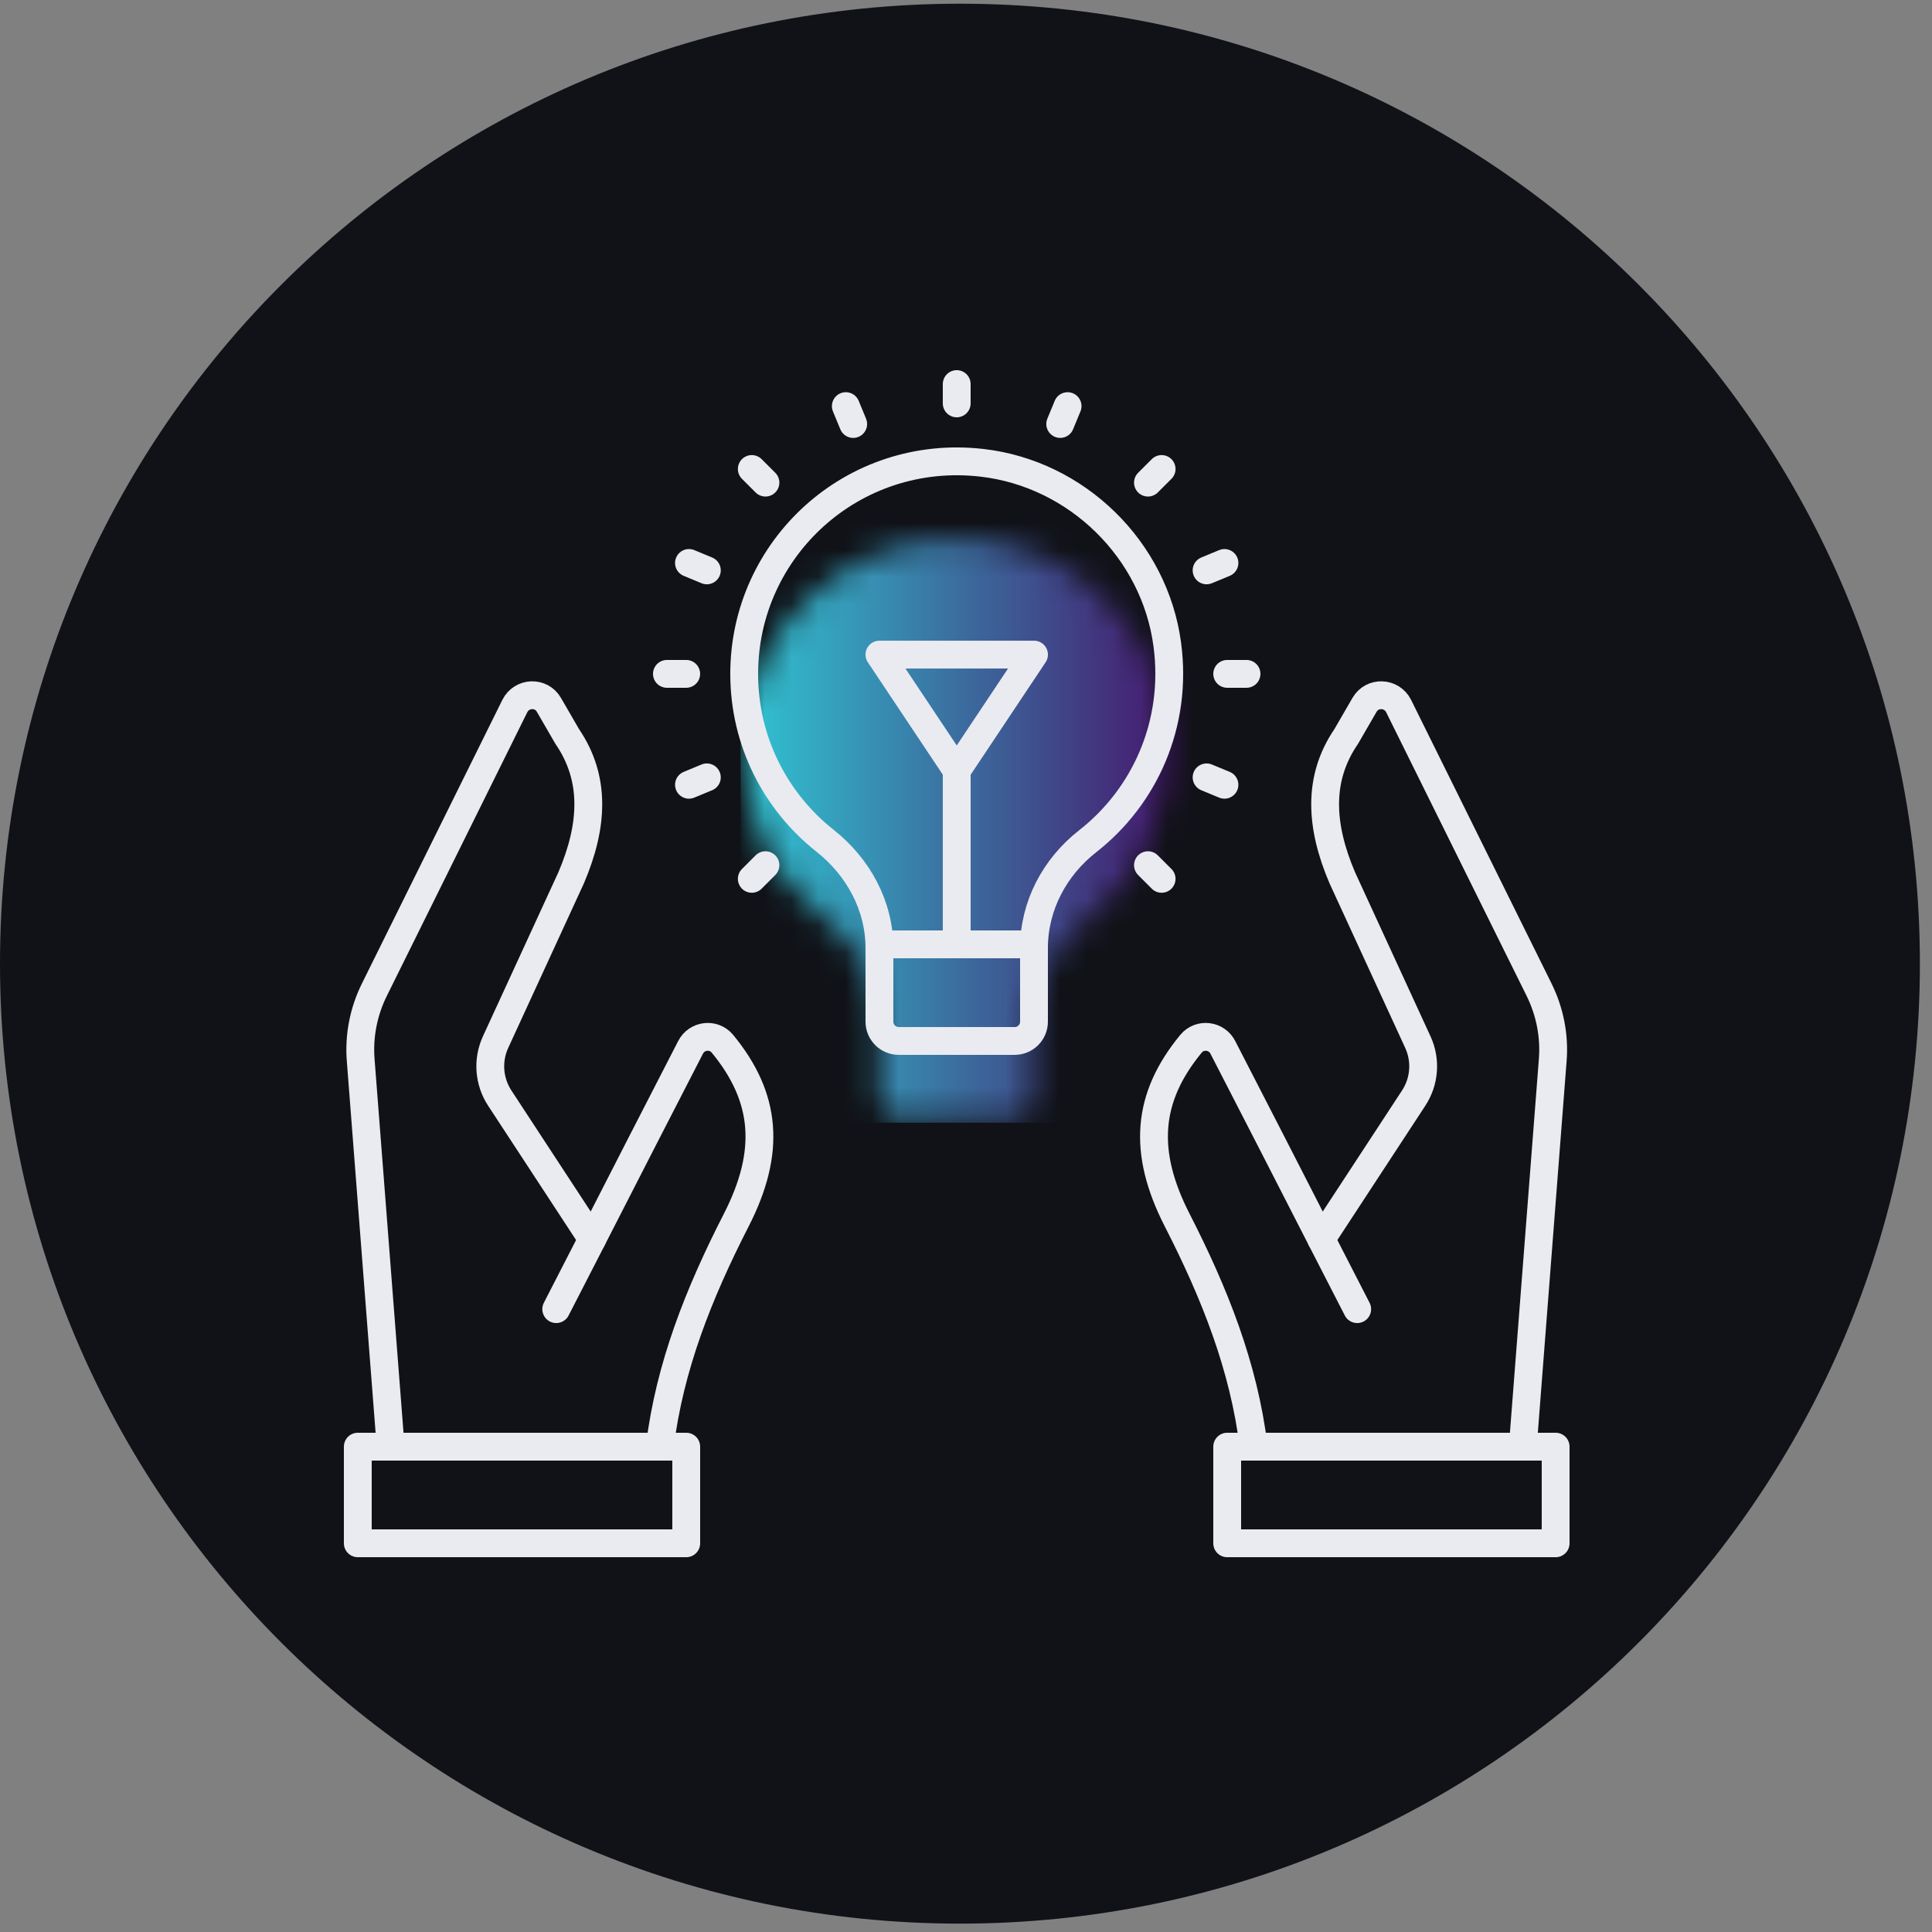 <svg width="72" height="72" viewBox="0 0 72 72" fill="none" xmlns="http://www.w3.org/2000/svg">
<rect x="0" y="0" width="72" height="72" fill="#808080" stroke="none"/>
<path fill-rule="evenodd" clip-rule="evenodd" d="M35.775 0.138C55.533 0.138 71.549 16.155 71.549 35.913C71.549 55.671 55.533 71.688 35.775 71.688C16.017 71.688 0 55.671 0 35.913C0 16.155 16.017 0.138 35.775 0.138Z" fill="#101217"/>
<mask id="mask0_14731_21710" style="mask-type:luminance" maskUnits="userSpaceOnUse" x="27" y="20" width="17" height="22">
<path fill-rule="evenodd" clip-rule="evenodd" d="M32.773 38.215V40.954C32.773 41.351 33.096 41.674 33.493 41.674H37.813C38.211 41.674 38.533 41.351 38.533 40.954V38.213C38.533 36.645 39.298 35.2 40.532 34.233C42.647 32.579 43.897 29.874 43.5 26.897C43.028 23.365 40.133 20.534 36.592 20.128C31.793 19.578 27.733 23.307 27.733 27.994C27.733 30.516 28.908 32.759 30.741 34.209C31.983 35.19 32.773 36.632 32.773 38.215Z" fill="white"/>
</mask>
<g mask="url(#mask0_14731_21710)">
<rect x="27.6" y="19.041" width="16.8" height="22.8" fill="url(#paint0_linear_14731_21710)"/>
</g>
<path d="M32.774 35.335V38.073C32.774 38.471 33.096 38.793 33.494 38.793H37.814C38.212 38.793 38.534 38.471 38.534 38.073V35.332C38.534 33.764 39.298 32.319 40.533 31.352C42.648 29.698 43.898 26.994 43.501 24.016C43.029 20.484 40.134 17.653 36.593 17.247C31.794 16.697 27.734 20.426 27.734 25.113C27.734 27.636 28.909 29.878 30.742 31.328C31.984 32.309 32.774 33.752 32.774 35.335Z" stroke="#E9EBF1" stroke-width="1.037" stroke-linecap="round" stroke-linejoin="round"/>
<path d="M32.774 35.193H38.535" stroke="#E9EBF1" stroke-width="1.037" stroke-linecap="round" stroke-linejoin="round"/>
<path d="M35.654 35.193V28.713" stroke="#E9EBF1" stroke-width="1.037" stroke-linecap="round" stroke-linejoin="round"/>
<path d="M38.535 24.395L35.655 28.715L32.774 24.395H38.535Z" stroke="#E9EBF1" stroke-width="1.037" stroke-linecap="round" stroke-linejoin="round"/>
<path d="M35.654 14.313V15.033" stroke="#E9EBF1" stroke-width="1.037" stroke-linecap="round" stroke-linejoin="round"/>
<path d="M46.454 25.113H45.734" stroke="#E9EBF1" stroke-width="1.037" stroke-linecap="round" stroke-linejoin="round"/>
<path d="M25.573 25.113H24.854" stroke="#E9EBF1" stroke-width="1.037" stroke-linecap="round" stroke-linejoin="round"/>
<path d="M43.29 17.478L42.781 17.986" stroke="#E9EBF1" stroke-width="1.037" stroke-linecap="round" stroke-linejoin="round"/>
<path d="M28.526 32.243L28.017 32.752" stroke="#E9EBF1" stroke-width="1.037" stroke-linecap="round" stroke-linejoin="round"/>
<path d="M43.29 32.752L42.781 32.243" stroke="#E9EBF1" stroke-width="1.037" stroke-linecap="round" stroke-linejoin="round"/>
<path d="M28.526 17.986L28.017 17.478" stroke="#E9EBF1" stroke-width="1.037" stroke-linecap="round" stroke-linejoin="round"/>
<path d="M39.786 15.135L39.511 15.801" stroke="#E9EBF1" stroke-width="1.037" stroke-linecap="round" stroke-linejoin="round"/>
<path d="M45.632 29.246L44.966 28.97" stroke="#E9EBF1" stroke-width="1.037" stroke-linecap="round" stroke-linejoin="round"/>
<path d="M26.342 21.256L25.676 20.98" stroke="#E9EBF1" stroke-width="1.037" stroke-linecap="round" stroke-linejoin="round"/>
<path d="M45.632 20.98L44.966 21.256" stroke="#E9EBF1" stroke-width="1.037" stroke-linecap="round" stroke-linejoin="round"/>
<path d="M26.342 28.97L25.676 29.246" stroke="#E9EBF1" stroke-width="1.037" stroke-linecap="round" stroke-linejoin="round"/>
<path d="M31.796 15.801L31.521 15.135" stroke="#E9EBF1" stroke-width="1.037" stroke-linecap="round" stroke-linejoin="round"/>
<path d="M14.558 53.914L13.442 39.507C13.37 38.6 13.55 37.693 13.954 36.879L19.188 26.309C19.447 25.798 20.167 25.769 20.455 26.266L21.139 27.447C22.212 29.016 22.111 30.78 21.283 32.717L18.468 38.837C18.158 39.514 18.216 40.299 18.626 40.925L22.068 46.181" stroke="#E9EBF1" stroke-width="1.037" stroke-linecap="round" stroke-linejoin="round"/>
<path d="M13.334 57.514H25.574V53.913H13.334V57.514Z" stroke="#E9EBF1" stroke-width="1.037" stroke-linecap="round" stroke-linejoin="round"/>
<path d="M20.729 48.788C21.175 47.916 21.621 47.045 22.068 46.181C23.285 43.798 24.509 41.415 25.732 39.039C25.963 38.578 26.589 38.499 26.921 38.895C28.569 40.897 28.742 42.92 27.439 45.468C26.042 48.197 24.955 50.926 24.588 53.914" stroke="#E9EBF1" stroke-width="1.037" stroke-linecap="round" stroke-linejoin="round"/>
<path d="M49.24 46.181L52.682 40.925C53.093 40.299 53.15 39.514 52.84 38.837L50.025 32.717C49.197 30.78 49.096 29.016 50.169 27.447L50.853 26.266C51.141 25.769 51.861 25.798 52.121 26.309L57.355 36.879C57.758 37.693 57.938 38.6 57.866 39.507L56.75 53.914" stroke="#E9EBF1" stroke-width="1.037" stroke-linecap="round" stroke-linejoin="round"/>
<path d="M45.734 57.514H57.974V53.913H45.734V57.514Z" stroke="#E9EBF1" stroke-width="1.037" stroke-linecap="round" stroke-linejoin="round"/>
<path d="M46.72 53.914C46.353 50.926 45.266 48.197 43.869 45.468C42.566 42.92 42.738 40.897 44.387 38.895C44.718 38.499 45.345 38.578 45.575 39.039C46.799 41.415 48.023 43.798 49.24 46.181C49.686 47.045 50.133 47.916 50.579 48.788" stroke="#E9EBF1" stroke-width="1.037" stroke-linecap="round" stroke-linejoin="round"/>
<defs>
<linearGradient id="paint0_linear_14731_21710" x1="27.6" y1="30.441" x2="44.4" y2="30.441" gradientUnits="userSpaceOnUse">
<stop stop-color="#30C5D2"/>
<stop offset="1" stop-color="#471069"/>
</linearGradient>
</defs>
</svg>
